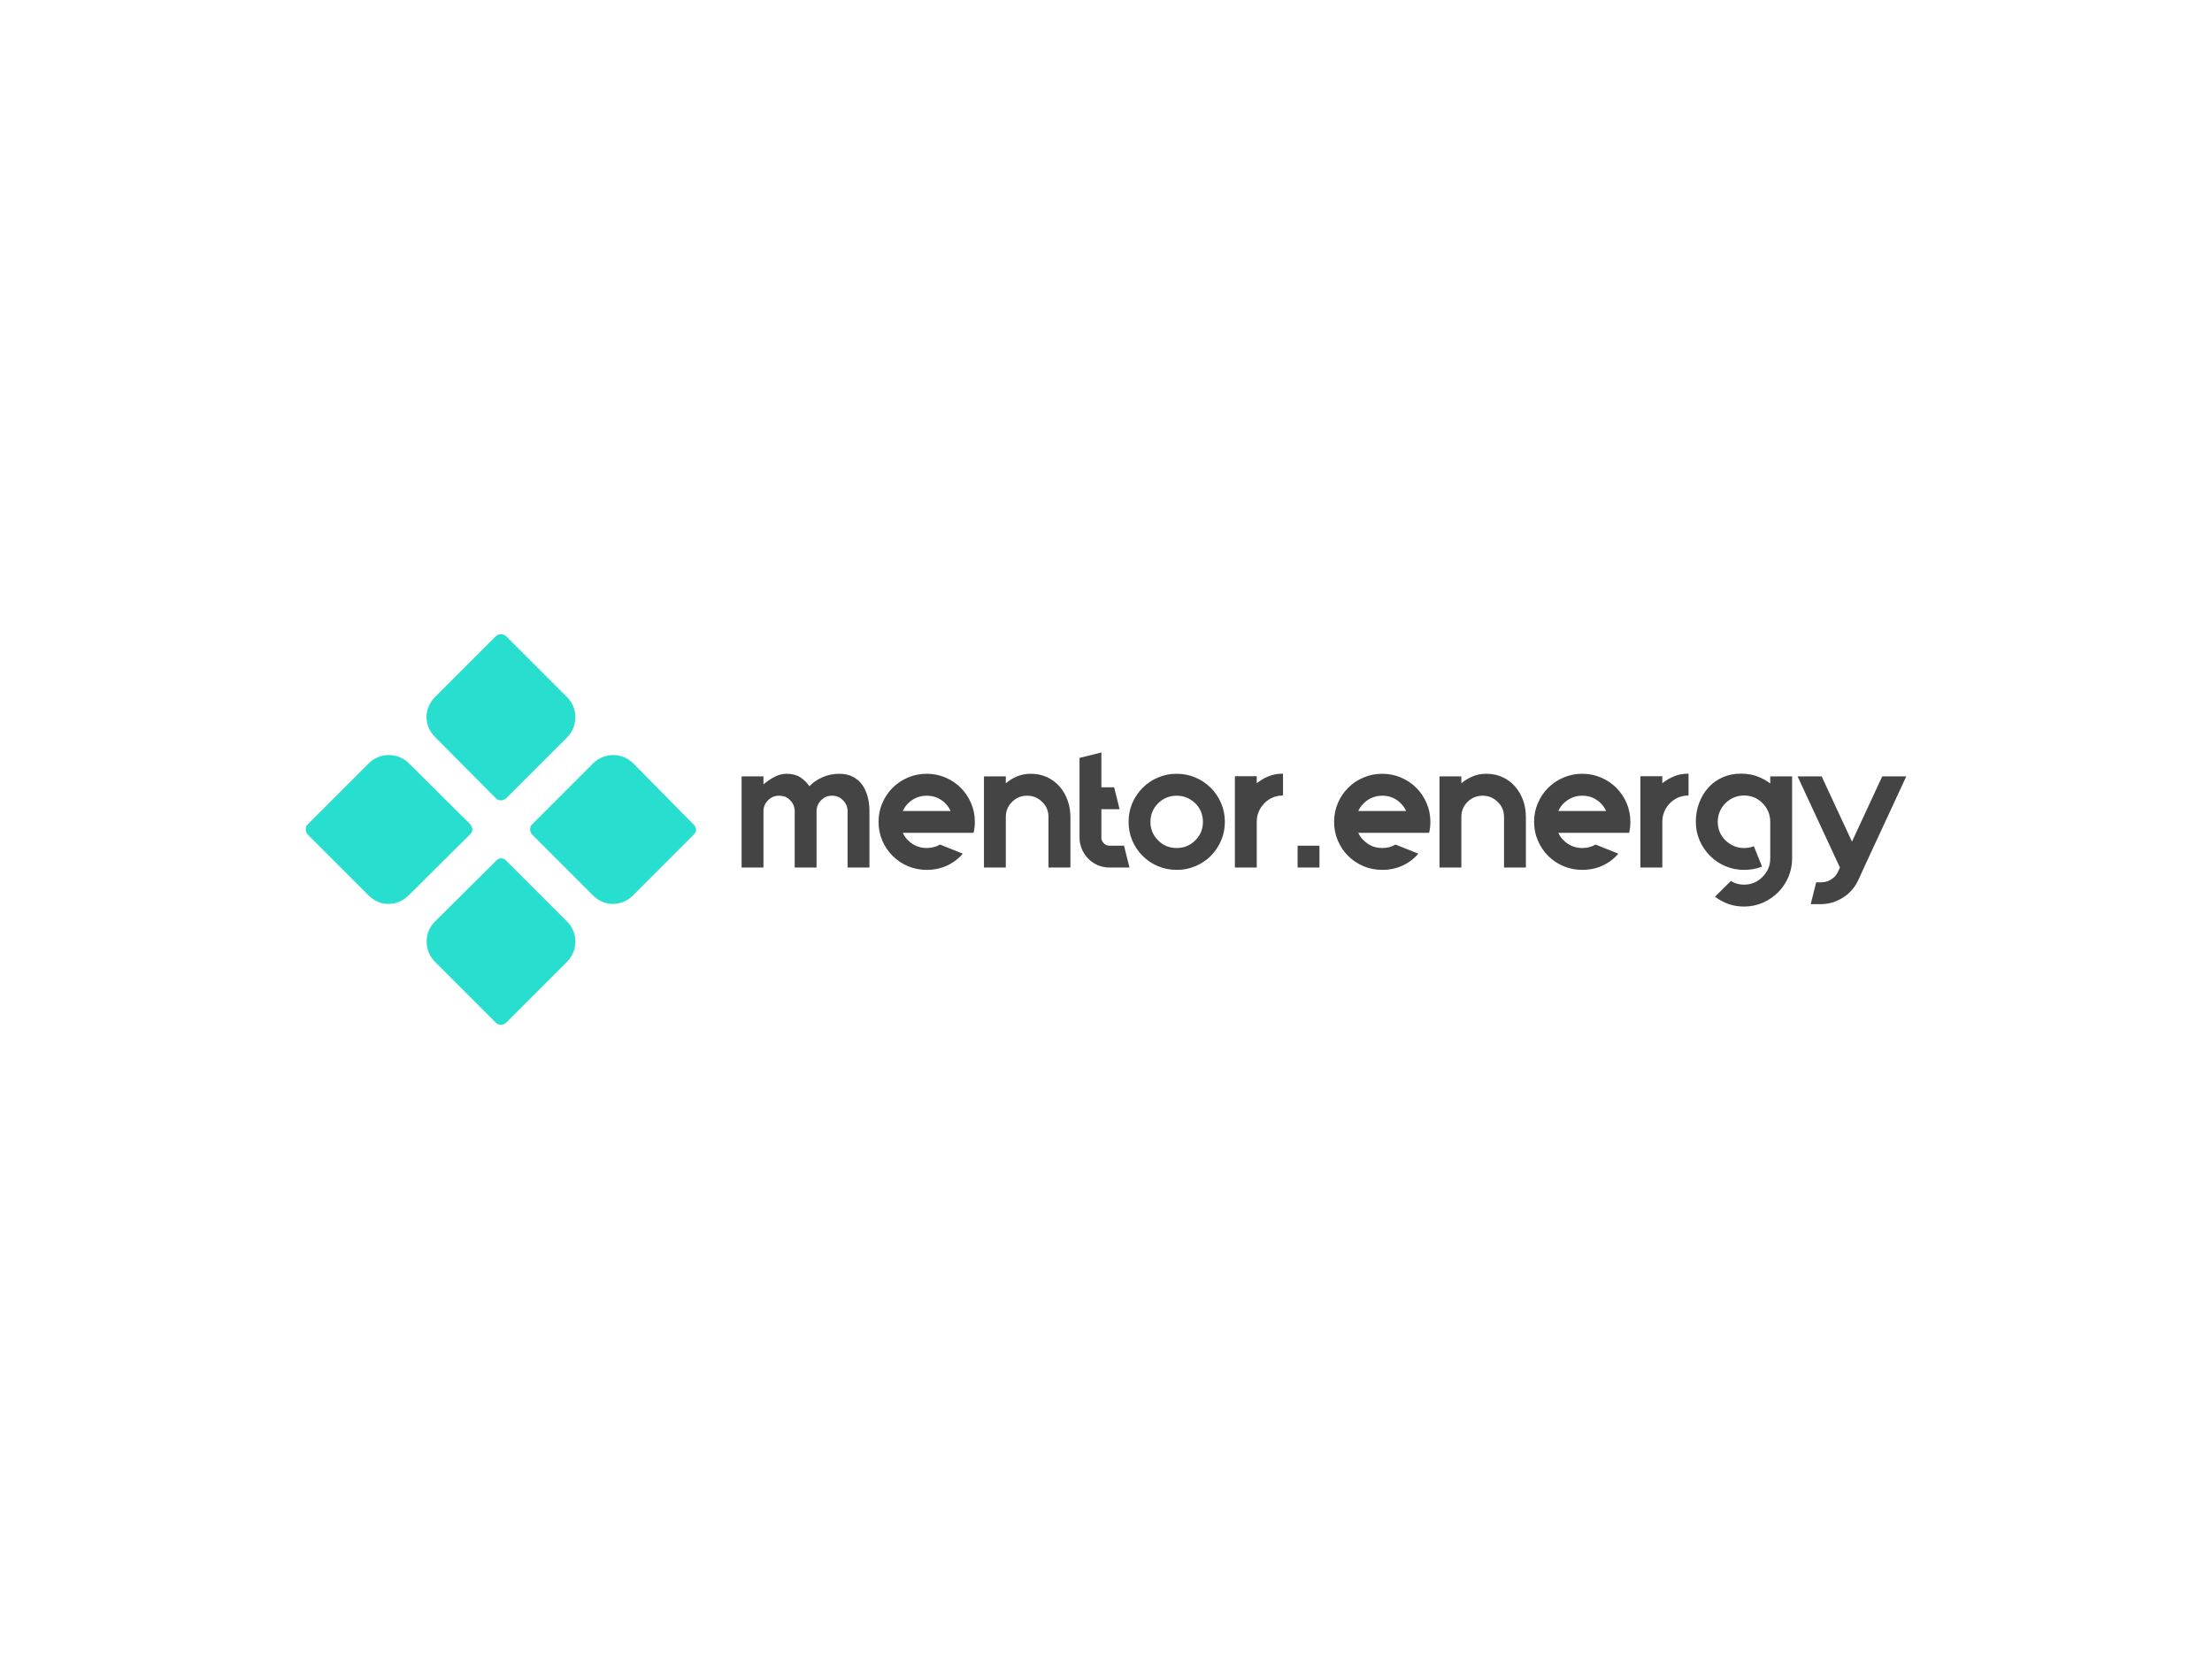 
<svg
  version="1.0"
  xmlns="http://www.w3.org/2000/svg"
  xmlns:xlink="http://www.w3.org/1999/xlink"
  width="2400"
  height="1800"
>
  
  <rect
    x="0"
    y="0"
    width="100%"
    height="100%"
    fill="#fff"
    fill-opacity="1"
  ></rect>
  <svg
    version="1.0"
    xmlns="http://www.w3.org/2000/svg"
    xmlns:xlink="http://www.w3.org/1999/xlink"
    x="0"
    y="0"
    width="2400"
    height="1800"
    viewBox="0 0 340 250"
    preserveAspectRatio="xMidYMid meet"
    color-interpolation-filters="sRGB"
  >
    <defs><linearGradient id="92" x1="0%" y1="0%" x2="100%" y2="0%"><stop offset="0%" stop-color="#fa71cd"/> <stop offset="100%" stop-color="#9b59b6"/></linearGradient><linearGradient id="93" x1="0%" y1="0%" x2="100%" y2="0%"><stop offset="0%" stop-color="#f9d423"/> <stop offset="100%" stop-color="#f83600"/></linearGradient><linearGradient id="94" x1="0%" y1="0%" x2="100%" y2="0%"><stop offset="0%" stop-color="#0064d2"/> <stop offset="100%" stop-color="#1cb0f6"/></linearGradient><linearGradient id="95" x1="0%" y1="0%" x2="100%" y2="0%"><stop offset="0%" stop-color="#f00978"/> <stop offset="100%" stop-color="#3f51b1"/></linearGradient><linearGradient id="96" x1="0%" y1="0%" x2="100%" y2="0%"><stop offset="0%" stop-color="#7873f5"/> <stop offset="100%" stop-color="#ec77ab"/></linearGradient><linearGradient id="97" x1="0%" y1="0%" x2="100%" y2="0%"><stop offset="0%" stop-color="#f9d423"/> <stop offset="100%" stop-color="#e14fad"/></linearGradient><linearGradient id="98" x1="0%" y1="0%" x2="100%" y2="0%"><stop offset="0%" stop-color="#009efd"/> <stop offset="100%" stop-color="#2af598"/></linearGradient><linearGradient id="99" x1="0%" y1="0%" x2="100%" y2="0%"><stop offset="0%" stop-color="#ffcc00"/> <stop offset="100%" stop-color="#00b140"/></linearGradient><linearGradient id="100" x1="0%" y1="0%" x2="100%" y2="0%"><stop offset="0%" stop-color="#d51007"/> <stop offset="100%" stop-color="#ff8177"/></linearGradient><linearGradient id="102" x1="0%" y1="0%" x2="100%" y2="0%"><stop offset="0%" stop-color="#a2b6df"/> <stop offset="100%" stop-color="#0c3483"/></linearGradient><linearGradient id="103" x1="0%" y1="0%" x2="100%" y2="0%"><stop offset="0%" stop-color="#7ac5d8"/> <stop offset="100%" stop-color="#eea2a2"/></linearGradient><linearGradient id="104" x1="0%" y1="0%" x2="100%" y2="0%"><stop offset="0%" stop-color="#00ecbc"/> <stop offset="100%" stop-color="#007adf"/></linearGradient><linearGradient id="105" x1="0%" y1="0%" x2="100%" y2="0%"><stop offset="0%" stop-color="#b88746"/> <stop offset="100%" stop-color="#fdf5a6"/></linearGradient></defs> <g fill="#444" class="icon-text-wrapper icon-svg-group iconsvg" transform="translate(46.99,94.992)"><g class="iconsvg-imagesvg" transform="translate(0,0)"><g><rect fill="#444" fill-opacity="0" stroke-width="2" x="0" y="0" width="60" height="60.017" class="image-rect"/> <svg filter="url(#colors305903930)" x="0" y="0" width="60" height="60.017" filtersec="colorsf6682265470" class="image-svg-svg primary" style="overflow: visible;"><svg fill="#28dece" xmlns="http://www.w3.org/2000/svg" xmlns:xlink="http://www.w3.org/1999/xlink" version="1.1" x="0px" y="0px" viewBox="5.7 5.725 88.55 88.575" style="enable-background:new 0 0 100 100;" xml:space="preserve"><path d="M48.9,6.1L35,20c-1.2,1.2-1.9,2.8-1.9,4.5c0,1.7,0.7,3.3,1.9,4.5c0,0,0,0,0,0L48.9,43c0.3,0.3,0.7,0.4,1.1,0.4  s0.8-0.2,1.1-0.4L65,29.1c2.5-2.5,2.5-6.6,0-9.1L51.1,6.1C50.5,5.6,49.5,5.6,48.9,6.1z"/><path d="M43.5,50c0-0.4-0.2-0.8-0.4-1.1L29.1,35c-2.5-2.5-6.6-2.5-9.1,0L6.1,48.9c-0.3,0.3-0.4,0.7-0.4,1.1s0.2,0.8,0.4,1.1L20,65  c1.2,1.2,2.8,1.9,4.5,1.9s3.3-0.7,4.5-1.9L43,51.1C43.3,50.8,43.5,50.4,43.5,50z"/><path d="M80,35c-2.5-2.5-6.6-2.5-9.1,0L57,48.9c-0.3,0.3-0.4,0.7-0.4,1.1s0.2,0.8,0.4,1.1L70.9,65c1.2,1.2,2.8,1.9,4.5,1.9  c1.7,0,3.3-0.7,4.5-1.9l13.9-13.9c0.6-0.6,0.6-1.5,0-2.1L80,35z"/><path d="M51.1,57c-0.6-0.6-1.5-0.6-2.1,0L35,70.9c-2.5,2.5-2.5,6.6,0,9.1l13.9,13.9c0.3,0.3,0.7,0.4,1.1,0.4s0.8-0.1,1.1-0.4L65,80  c2.5-2.5,2.5-6.6,0-9.1L51.1,57z"/></svg></svg> <defs><filter id="colors305903930"><feColorMatrix type="matrix" values="0 0 0 0 0.266  0 0 0 0 0.266  0 0 0 0 0.266  0 0 0 1 0" class="icon-feColorMatrix "/></filter> <filter id="colorsf6682265470"><feColorMatrix type="matrix" values="0 0 0 0 0.996  0 0 0 0 0.996  0 0 0 0 0.996  0 0 0 1 0" class="icon-fecolormatrix"/></filter> <filter id="colorsb4540024814"><feColorMatrix type="matrix" values="0 0 0 0 0  0 0 0 0 0  0 0 0 0 0  0 0 0 1 0" class="icon-fecolormatrix"/></filter></defs></g></g> <g transform="translate(67,18.163)"><g fill-rule="" class="tp-name iconsvg-namesvg"><g transform="scale(1)"><g><path d="M15.86-14.41L15.86-14.41Q17.04-14.41 17.92-13.96 18.81-13.51 19.37-12.73 19.93-11.94 20.21-10.9 20.49-9.87 20.49-8.66L20.49-8.66 20.49 0 17.13 0 17.13-8.66Q17.13-9.64 16.42-10.34L16.42-10.34Q15.75-11.04 14.74-11.04L14.74-11.04Q13.73-11.04 13.06-10.34L13.06-10.34Q12.36-9.64 12.36-8.66L12.36-8.66 12.36 0 9 0 9-8.66Q9-9.64 8.3-10.34L8.3-10.34Q7.96-10.71 7.53-10.88 7.09-11.04 6.61-11.04L6.61-11.04Q5.58-11.04 4.91-10.34L4.91-10.34Q4.2-9.64 4.2-8.66L4.2-8.66 4.2 0 0.84 0 0.84-14.01 4.2-14.01 4.2-12.78Q5.02-13.48 5.91-13.94 6.81-14.41 7.74-14.41L7.74-14.41Q9-14.41 9.81-13.9 10.62-13.4 11.27-12.5L11.27-12.5Q12.02-13.31 13.23-13.86 14.43-14.41 15.86-14.41ZM36.49-5.33L32.96-5.33 25.62-5.33Q25.9-4.68 26.43-4.18L26.43-4.18Q27.02-3.59 27.75-3.29 28.48-3 29.29-3L29.29-3Q30.44-3 31.34-3.53L31.34-3.53 34.84-2.13Q33.83-0.95 32.4-0.29 30.97 0.36 29.29 0.36L29.29 0.36Q27.75 0.36 26.4-0.21 25.06-0.78 24.05-1.79 23.04-2.8 22.46-4.15 21.89-5.49 21.89-7.01L21.89-7.01Q21.89-8.55 22.46-9.89 23.04-11.24 24.05-12.25 25.06-13.26 26.4-13.83 27.75-14.41 29.29-14.41L29.29-14.41Q30.83-14.41 32.18-13.83 33.52-13.26 34.53-12.25 35.54-11.24 36.11-9.89 36.69-8.55 36.69-7.01L36.69-7.01Q36.69-6.11 36.49-5.33L36.49-5.33ZM29.29-11.04L29.29-11.04Q27.66-11.04 26.43-9.87L26.43-9.87Q25.9-9.33 25.62-8.69L25.62-8.69 32.96-8.69Q32.68-9.33 32.15-9.87L32.15-9.87Q30.97-11.04 29.29-11.04ZM45.29-14.41L45.29-14.41Q46.67-14.41 47.79-13.89 48.91-13.37 49.71-12.46 50.51-11.55 50.94-10.34 51.38-9.14 51.38-7.76L51.38-7.76 51.38 0 48.01 0 48.01-7.76Q48.01-9.17 47.03-10.09L47.03-10.09Q46.08-11.04 44.73-11.04L44.73-11.04Q43.36-11.04 42.41-10.09L42.41-10.09Q41.45-9.14 41.45-7.76L41.45-7.76 41.45 0 38.09 0 38.09-14.01 41.45-14.01 41.45-12.95Q42.21-13.59 43.16-14 44.12-14.41 45.29-14.41ZM59.62-3.36L60.46 0 57.37 0Q56.42 0 55.58-0.36 54.74-0.73 54.12-1.36 53.51-1.99 53.14-2.83 52.78-3.67 52.78-4.62L52.78-4.62 52.78-16.85 56.14-17.69 56.14-12.33 58.1-12.33 58.94-8.97 56.14-8.97 56.14-4.62Q56.14-4.09 56.51-3.73 56.87-3.36 57.37-3.36L57.37-3.36 59.62-3.36ZM67.72-11.04L67.72-11.04Q66.04-11.04 64.86-9.87L64.86-9.87Q63.68-8.69 63.68-7.01L63.68-7.01Q63.68-5.35 64.86-4.18L64.86-4.18Q65.42-3.59 66.16-3.29 66.9-3 67.72-3L67.72-3Q68.53-3 69.26-3.29 69.99-3.59 70.58-4.18L70.58-4.18Q71.75-5.35 71.75-7.01L71.75-7.01Q71.75-8.69 70.58-9.87L70.58-9.87Q69.34-11.04 67.72-11.04ZM67.72-14.41L67.72-14.41Q69.26-14.41 70.6-13.83 71.95-13.26 72.96-12.25 73.97-11.24 74.54-9.89 75.12-8.55 75.12-7.01L75.12-7.01Q75.12-5.49 74.54-4.15 73.97-2.8 72.96-1.79 71.95-0.78 70.6-0.21 69.26 0.36 67.72 0.36L67.72 0.36Q66.18 0.36 64.83-0.21 63.48-0.78 62.48-1.79 61.47-2.8 60.89-4.15 60.32-5.49 60.32-7.01L60.32-7.01Q60.32-8.55 60.89-9.89 61.47-11.24 62.48-12.25 63.48-13.26 64.83-13.83 66.18-14.41 67.72-14.41ZM80.02-12.95L80.02-12.95Q80.81-13.59 81.8-14.01 82.8-14.43 84.06-14.43L84.06-14.43 84.06-11.07Q82.38-11.07 81.2-9.89L81.2-9.89Q80.02-8.66 80.02-7.04L80.02-7.04 80.02 0 76.66 0 76.66-7.04 76.66-14.04 80.02-14.04 80.02-12.95ZM89.66 0L89.66 0 86.3 0 86.3-3.36 89.66-3.36 89.66 0ZM106.51-5.33L102.98-5.33 95.63-5.33Q95.91-4.68 96.45-4.18L96.45-4.18Q97.04-3.59 97.76-3.29 98.49-3 99.31-3L99.31-3Q100.45-3 101.35-3.53L101.35-3.53 104.86-2.13Q103.85-0.95 102.42-0.29 100.99 0.36 99.31 0.36L99.31 0.36Q97.76 0.36 96.42-0.21 95.07-0.78 94.06-1.79 93.06-2.8 92.48-4.15 91.91-5.49 91.91-7.01L91.91-7.01Q91.91-8.55 92.48-9.89 93.06-11.24 94.06-12.25 95.07-13.26 96.42-13.83 97.76-14.41 99.31-14.41L99.31-14.41Q100.85-14.41 102.19-13.83 103.54-13.26 104.55-12.25 105.56-11.24 106.13-9.89 106.71-8.55 106.71-7.01L106.71-7.01Q106.71-6.11 106.51-5.33L106.51-5.33ZM99.31-11.04L99.31-11.04Q97.68-11.04 96.45-9.87L96.45-9.87Q95.91-9.33 95.63-8.69L95.63-8.69 102.98-8.69Q102.7-9.33 102.16-9.87L102.16-9.87Q100.99-11.04 99.31-11.04ZM115.31-14.41L115.31-14.41Q116.68-14.41 117.8-13.89 118.93-13.37 119.72-12.46 120.52-11.55 120.96-10.34 121.39-9.14 121.39-7.76L121.39-7.76 121.39 0 118.03 0 118.03-7.76Q118.03-9.17 117.05-10.09L117.05-10.09Q116.09-11.04 114.75-11.04L114.75-11.04Q113.38-11.04 112.42-10.09L112.42-10.09Q111.47-9.14 111.47-7.76L111.47-7.76 111.47 0 108.11 0 108.11-14.01 111.47-14.01 111.47-12.95Q112.23-13.59 113.18-14 114.13-14.41 115.31-14.41ZM137.26-5.33L133.72-5.33 126.38-5.33Q126.66-4.68 127.19-4.18L127.19-4.18Q127.78-3.59 128.51-3.29 129.24-3 130.05-3L130.05-3Q131.2-3 132.1-3.53L132.1-3.53 135.6-2.13Q134.59-0.95 133.16-0.29 131.73 0.36 130.05 0.36L130.05 0.36Q128.51 0.36 127.17-0.21 125.82-0.78 124.81-1.79 123.8-2.8 123.23-4.15 122.65-5.49 122.65-7.01L122.65-7.01Q122.65-8.55 123.23-9.89 123.8-11.24 124.81-12.25 125.82-13.26 127.17-13.83 128.51-14.41 130.05-14.41L130.05-14.41Q131.59-14.41 132.94-13.83 134.29-13.26 135.29-12.25 136.3-11.24 136.88-9.89 137.45-8.55 137.45-7.01L137.45-7.01Q137.45-6.11 137.26-5.33L137.26-5.33ZM130.05-11.04L130.05-11.04Q128.43-11.04 127.19-9.87L127.19-9.87Q126.66-9.33 126.38-8.69L126.38-8.69 133.72-8.69Q133.44-9.33 132.91-9.87L132.91-9.87Q131.73-11.04 130.05-11.04ZM142.36-12.95L142.36-12.95Q143.14-13.59 144.14-14.01 145.13-14.43 146.39-14.43L146.39-14.43 146.39-11.07Q144.71-11.07 143.53-9.89L143.53-9.89Q142.36-8.66 142.36-7.04L142.36-7.04 142.36 0 138.99 0 138.99-7.04 138.99-14.04 142.36-14.04 142.36-12.95ZM162.31-14.01L162.31-1.4Q162.31 0.11 161.74 1.46 161.16 2.8 160.16 3.81 159.15 4.82 157.8 5.41 156.46 6 154.91 6L154.91 6Q153.65 6 152.53 5.61 151.41 5.21 150.46 4.48L150.46 4.48 152.9 2.07Q153.79 2.63 154.91 2.63L154.91 2.63Q156.62 2.63 157.77 1.43L157.77 1.43Q158.95 0.25 158.95-1.4L158.95-1.4 158.95-7.04Q158.95-8.66 157.77-9.89L157.77-9.89Q156.6-11.07 154.91-11.07L154.91-11.07Q153.29-11.07 152.06-9.89L152.06-9.89Q150.88-8.66 150.88-7.04L150.88-7.04Q150.88-5.35 152.06-4.18L152.06-4.18Q153.29-3 154.91-3L154.91-3Q155.76-3 156.43-3.28L156.43-3.28 157.69-0.14Q156.43 0.36 154.97 0.36L154.97 0.36 154.91 0.36Q153.4 0.36 152.06-0.21 150.71-0.78 149.7-1.79 148.69-2.8 148.1-4.15 147.51-5.49 147.51-7.04L147.51-7.04Q147.51-8.58 148.02-9.92 148.52-11.27 149.43-12.28 150.35-13.29 151.62-13.86 152.9-14.43 154.41-14.43L154.41-14.43Q155.87-14.43 156.99-14 158.11-13.57 158.95-12.92L158.95-12.92 158.95-14.01 162.31-14.01ZM176.16-14.01L179.86-14.01 173.36 0 172.49 1.91Q171.7 3.62 170.13 4.62 168.56 5.63 166.66 5.63L166.66 5.63 165.17 5.63 166.01 2.27 166.83 2.27Q167.64 2.27 168.34 1.82 169.04 1.37 169.38 0.62L169.38 0.62 169.66 0 163.15-14.01 166.85-14.01 171.51-3.98 176.16-14.01Z" transform="translate(-0.84, 17.69)"/></g> </g></g> </g></g><defs v-gra="od"/>
  </svg>
</svg>


